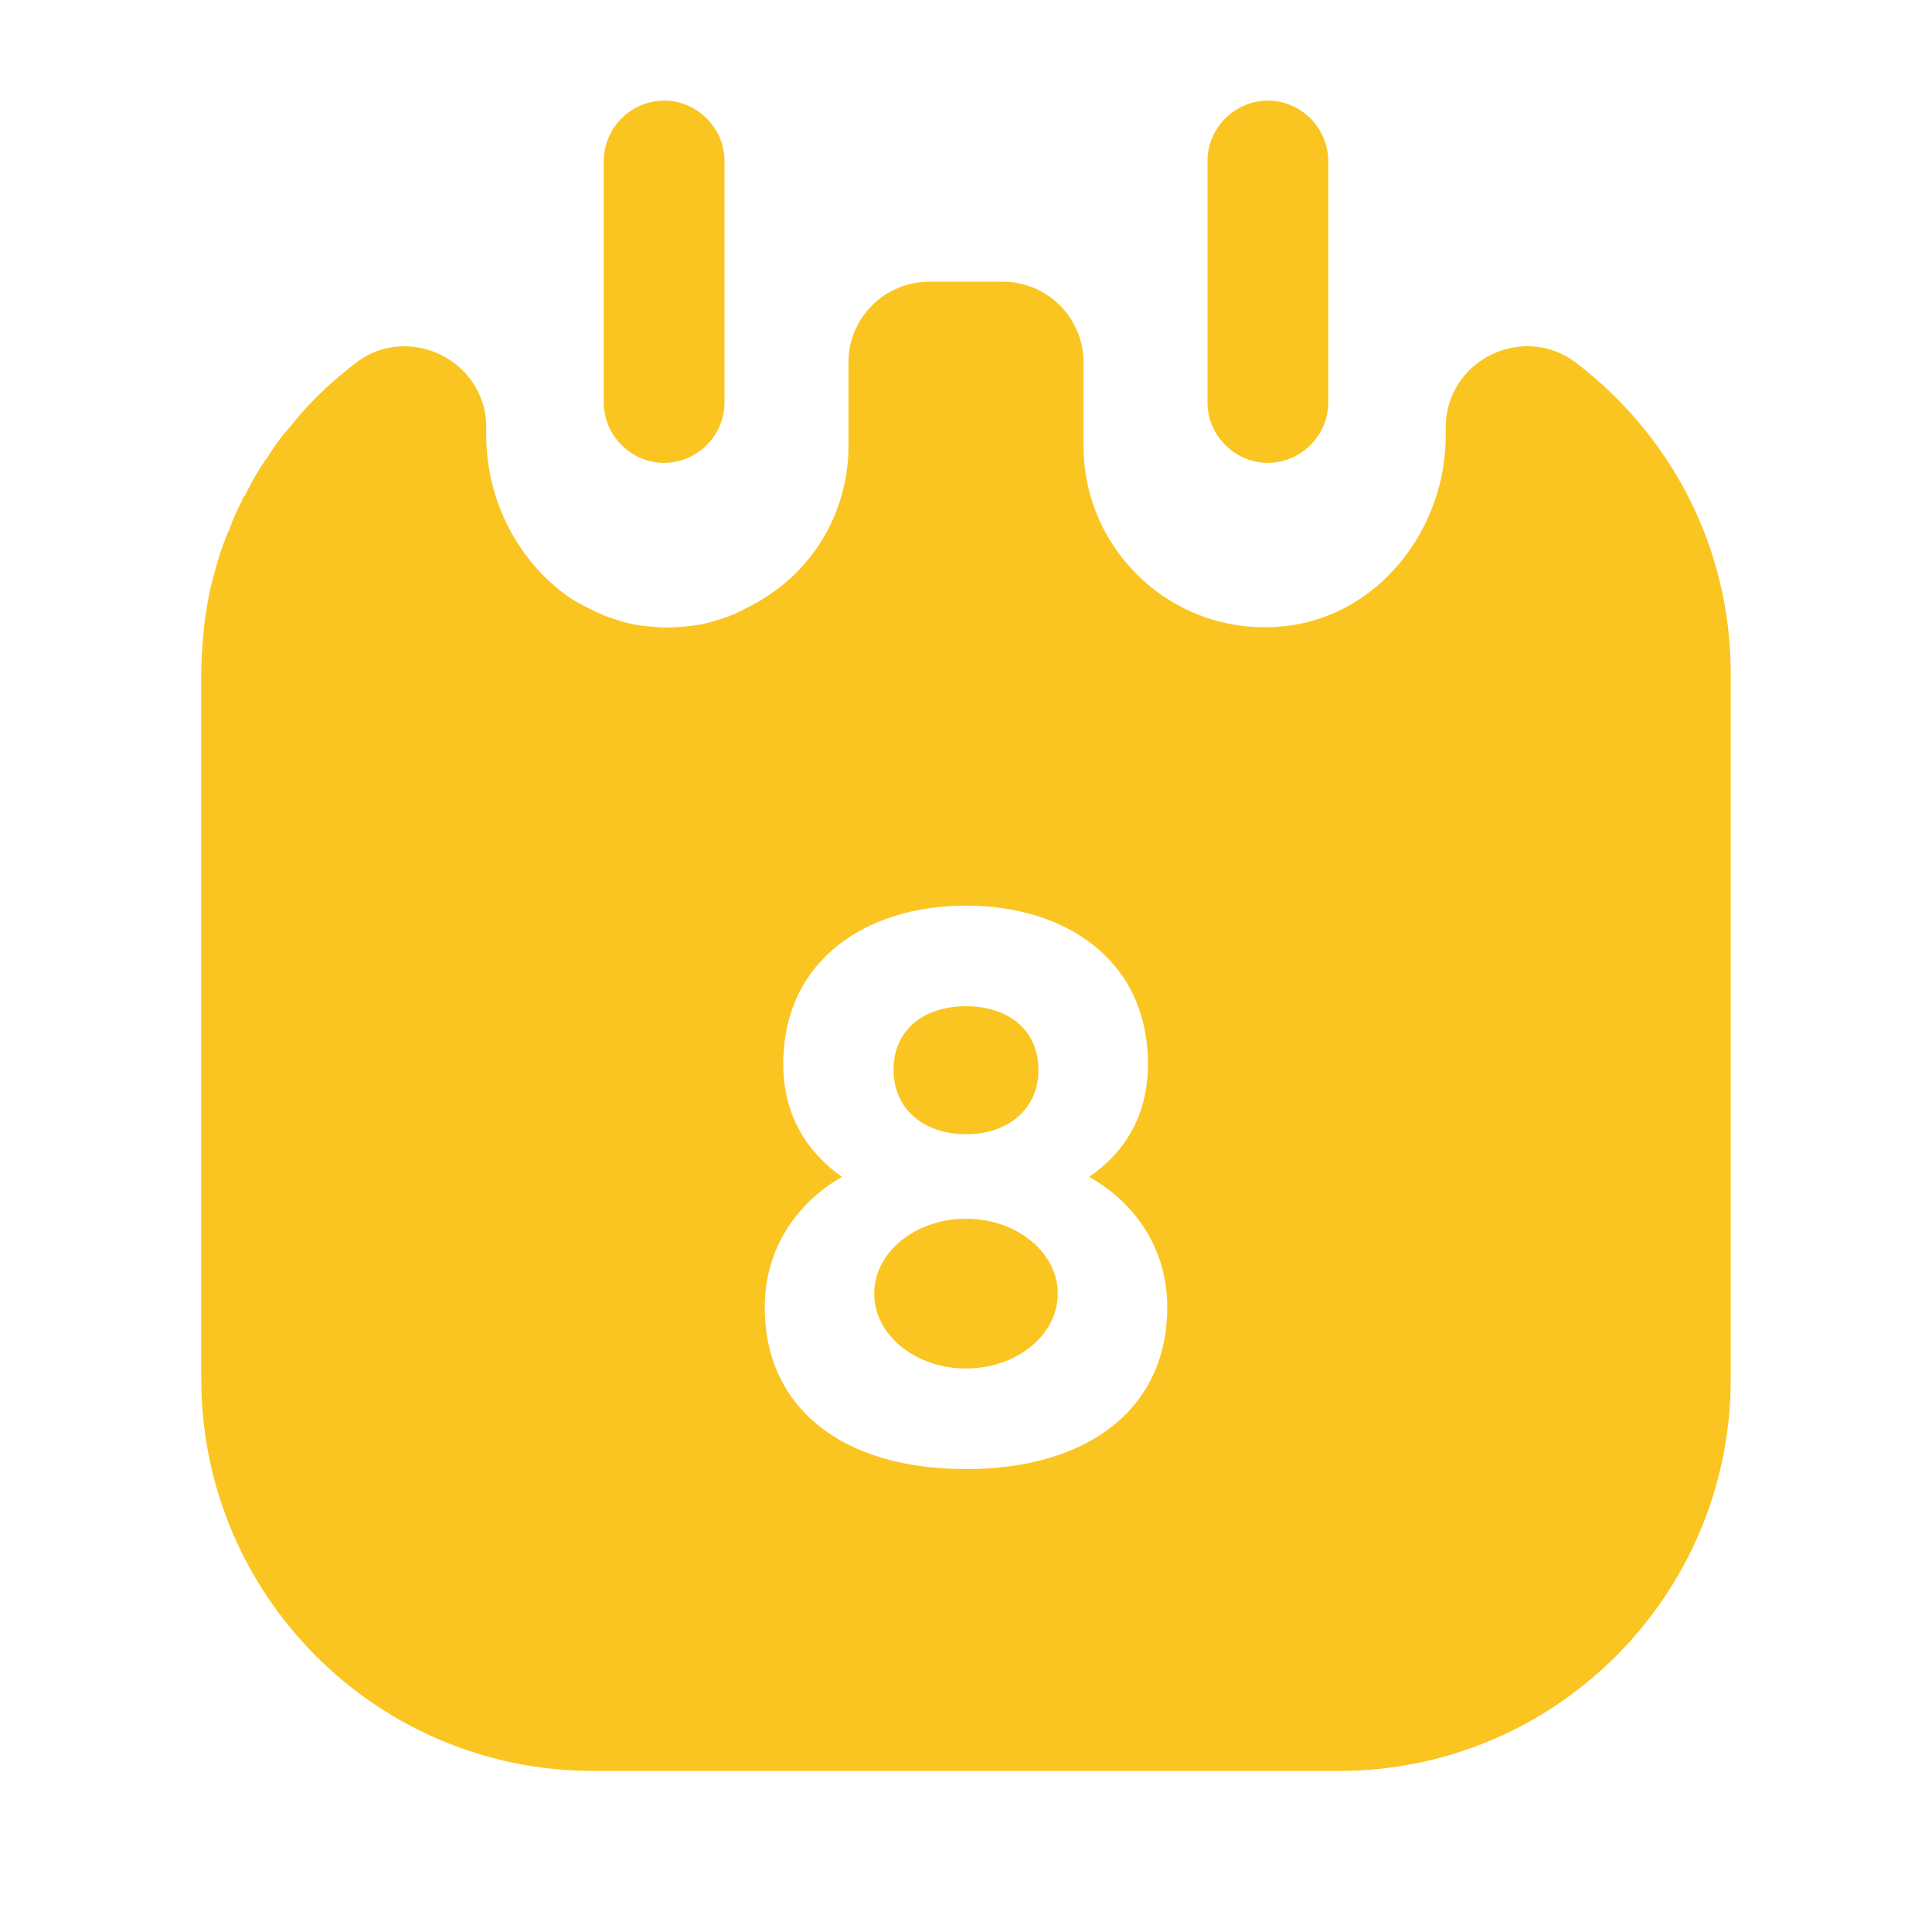 <svg width="28" height="28" viewBox="0 0 28 28" fill="none" xmlns="http://www.w3.org/2000/svg">
<path d="M9.625 6.708C9.147 6.708 8.75 6.311 8.75 5.833V2.333C8.75 1.855 9.147 1.458 9.625 1.458C10.103 1.458 10.5 1.855 10.5 2.333V5.833C10.5 6.311 10.103 6.708 9.625 6.708Z" fill="#FAC520"/>
<path d="M18.375 6.708C17.897 6.708 17.5 6.311 17.5 5.833V2.333C17.5 1.855 17.897 1.458 18.375 1.458C18.853 1.458 19.25 1.855 19.25 2.333V5.833C19.25 6.311 18.853 6.708 18.375 6.708Z" fill="#FAC520"/>
<path d="M14 16.438C14.607 16.438 15.05 16.076 15.05 15.505C15.05 14.921 14.607 14.583 14 14.583C13.393 14.583 12.95 14.921 12.95 15.505C12.95 16.076 13.393 16.438 14 16.438Z" fill="#FAC520"/>
<path d="M14 19.833C14.735 19.833 15.33 19.347 15.33 18.748C15.33 18.149 14.735 17.663 14 17.663C13.265 17.663 12.67 18.149 12.67 18.748C12.67 19.347 13.265 19.833 14 19.833Z" fill="#FAC520"/>
<path d="M22.832 5.25C22.062 4.678 20.953 5.226 20.953 6.195V6.311C20.953 7.676 19.973 8.936 18.608 9.076C17.033 9.24 15.703 8.003 15.703 6.463V5.25C15.703 4.608 15.178 4.083 14.537 4.083H13.463C12.822 4.083 12.297 4.608 12.297 5.25V6.463C12.297 7.385 11.818 8.201 11.095 8.656C10.99 8.726 10.873 8.785 10.757 8.843C10.652 8.901 10.535 8.948 10.407 8.983C10.267 9.03 10.115 9.065 9.952 9.076C9.765 9.1 9.578 9.1 9.392 9.076C9.228 9.065 9.077 9.03 8.937 8.983C8.82 8.948 8.703 8.901 8.587 8.843C8.47 8.785 8.353 8.726 8.248 8.656C7.513 8.143 7.047 7.256 7.047 6.311V6.195C7.047 5.296 6.09 4.76 5.332 5.145C5.32 5.156 5.308 5.156 5.297 5.168C5.25 5.191 5.215 5.215 5.168 5.25C5.133 5.285 5.087 5.308 5.052 5.343C4.725 5.6 4.433 5.891 4.188 6.206C4.06 6.346 3.955 6.498 3.862 6.65C3.85 6.661 3.838 6.673 3.827 6.696C3.722 6.848 3.628 7.023 3.547 7.186C3.523 7.21 3.512 7.221 3.512 7.245C3.442 7.385 3.372 7.525 3.325 7.676C3.29 7.735 3.278 7.781 3.255 7.84C3.185 8.015 3.138 8.19 3.092 8.365C3.045 8.528 3.01 8.703 2.987 8.878C2.963 9.006 2.952 9.135 2.94 9.275C2.928 9.438 2.917 9.601 2.917 9.765V19.985C2.917 23.123 5.46 25.666 8.598 25.666H19.402C22.54 25.666 25.083 23.123 25.083 19.985V9.765C25.083 7.91 24.197 6.288 22.832 5.25ZM14 21.291C12.192 21.291 11.083 20.393 11.083 18.946C11.083 18.153 11.492 17.465 12.203 17.056C11.69 16.695 11.352 16.158 11.352 15.423C11.352 13.906 12.565 13.125 14 13.125C15.435 13.125 16.637 13.906 16.637 15.423C16.637 16.158 16.31 16.695 15.785 17.056C16.508 17.465 16.917 18.153 16.917 18.946C16.917 20.393 15.797 21.291 14 21.291Z" fill="#FAC520"/>
</svg>
